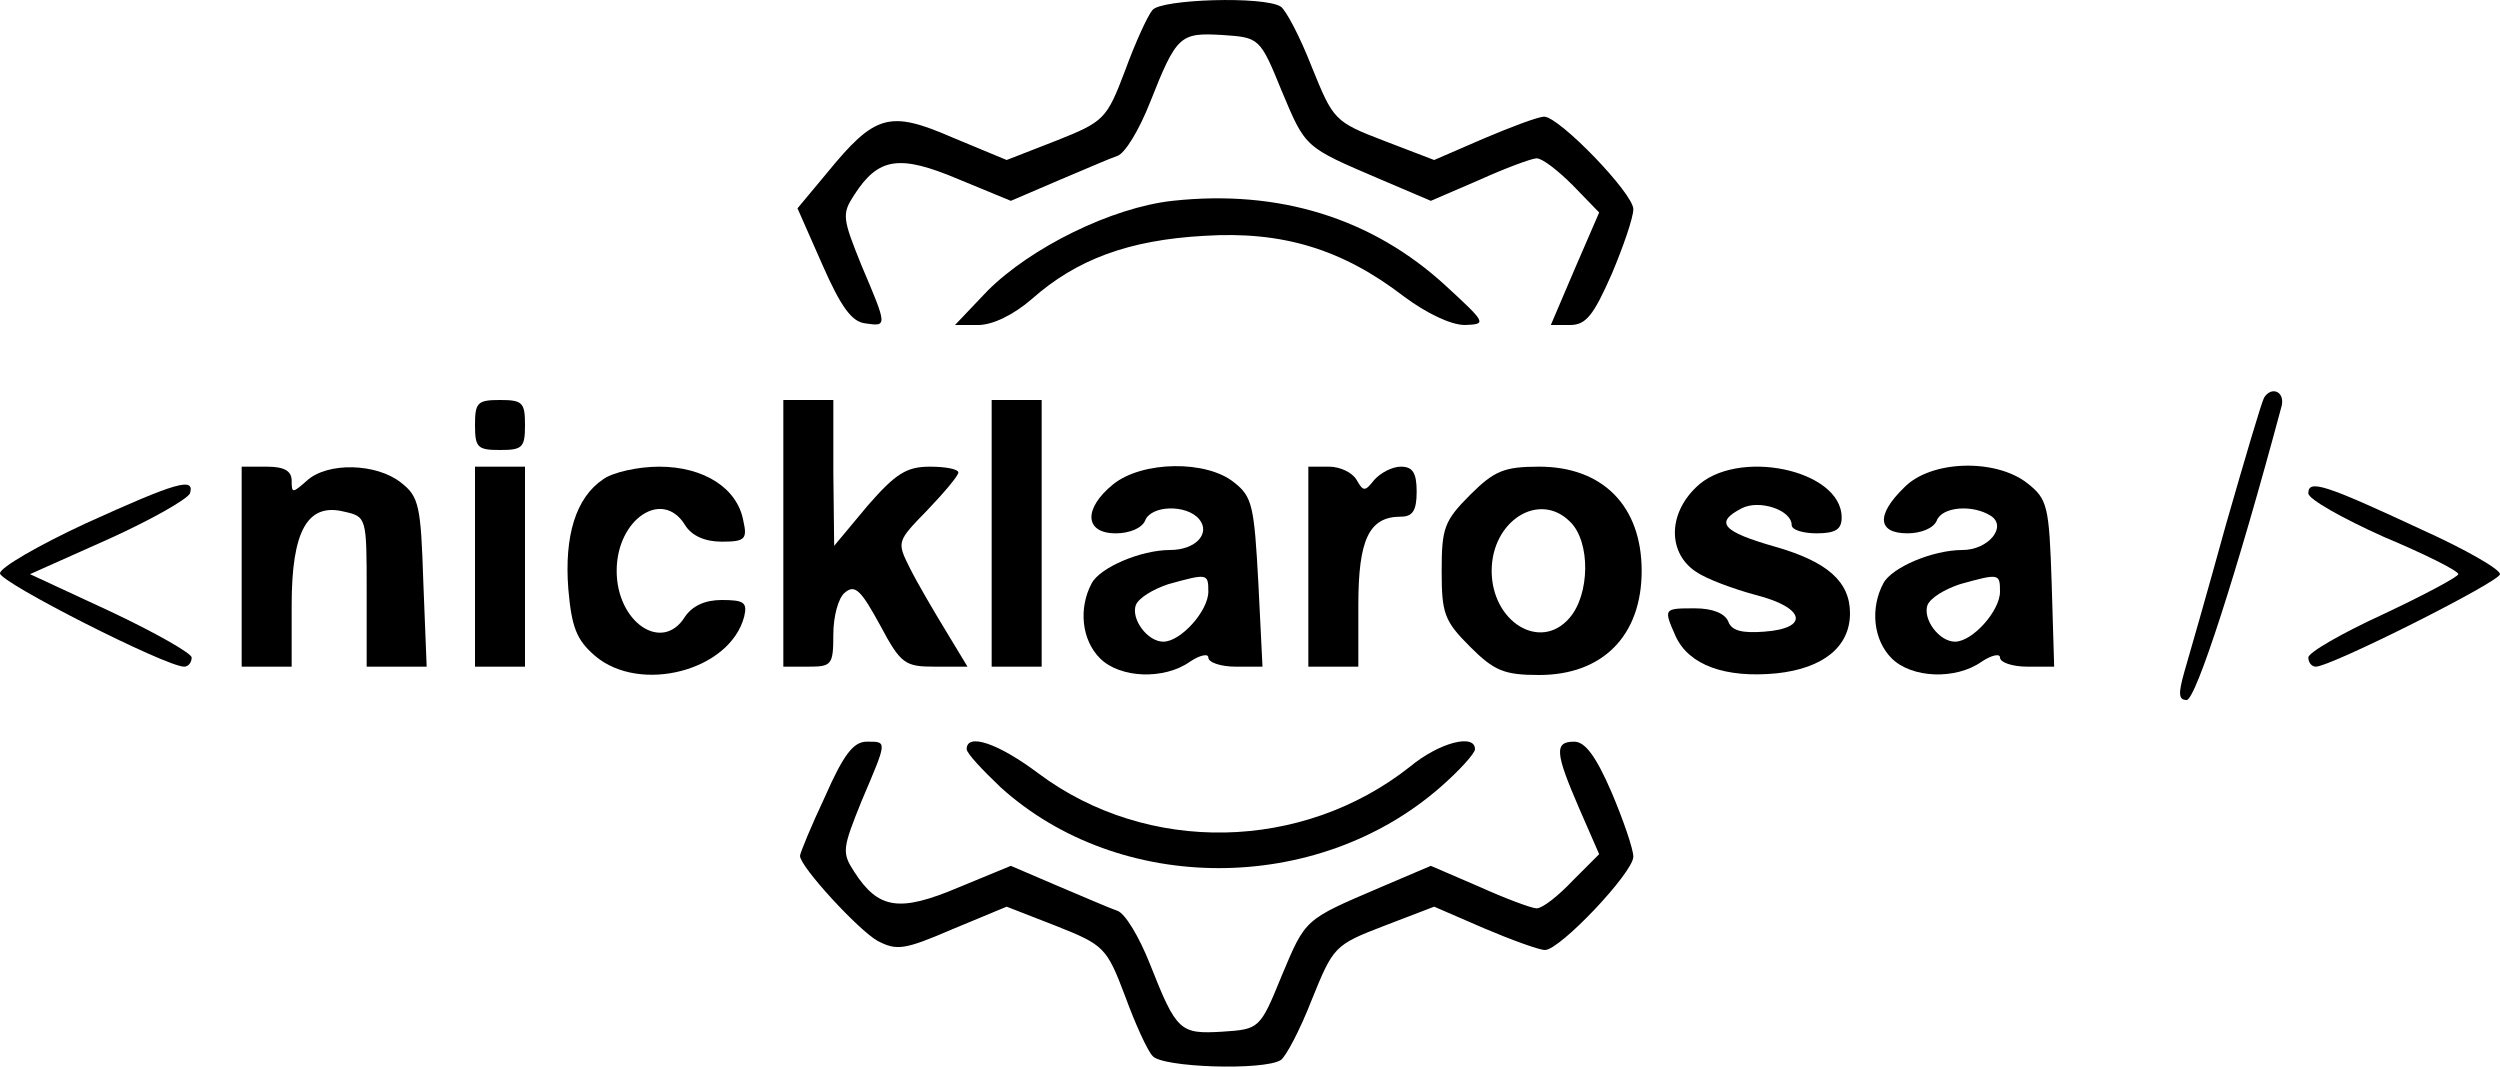 <?xml version="1.0" standalone="no"?> 
<svg version="1.0" xmlns="http://www.w3.org/2000/svg"
 width="300pt" height="128pt" viewBox="0 0 300 128"
 preserveAspectRatio="xMidYMid meet">
 
<g transform="translate(0,128) scale(0.1,-0.1)"
fill="#000000" stroke="none">
<path d="M1383 1268 c-6 -7 -21 -40 -33 -73 -22 -58 -25 -61 -83 -84 l-59 -23
-65 27 c-76 33 -93 28 -151 -43 l-35 -42 30 -68 c22 -50 35 -68 51 -70 27 -4
27 -4 -4 69 -23 57 -24 62 -9 85 29 45 54 49 125 19 l63 -26 56 24 c31 13 63
27 72 30 9 3 26 31 39 64 32 81 36 84 87 81 44 -3 45 -3 71 -67 29 -69 27 -67
118 -106 l61 -26 58 25 c31 14 63 26 69 26 7 0 26 -15 43 -32 l32 -33 -29 -67
-29 -68 23 0 c19 0 28 11 50 61 14 33 26 68 26 78 0 19 -89 111 -107 111 -7 0
-39 -12 -72 -26 l-60 -26 -60 23 c-60 23 -61 25 -87 89 -14 36 -31 68 -37 72
-20 13 -144 9 -154 -4z"/>
<path d="M1407 1039 c-73 -8 -170 -56 -222 -108 l-39 -41 28 0 c17 0 42 12 64
31 54 48 117 71 207 76 94 6 166 -16 240 -73 27 -20 56 -34 73 -34 26 1 26 2
-23 47 -88 81 -200 116 -328 102z"/>
<path d="M2717 803 c-3 -5 -23 -73 -46 -153 -22 -80 -45 -160 -50 -177 -7 -25
-7 -33 3 -33 11 0 61 155 114 353 4 17 -12 24 -21 10z"/>
<path d="M570 770 c0 -27 3 -30 30 -30 27 0 30 3 30 30 0 27 -3 30 -30 30 -27
0 -30 -3 -30 -30z"/>
<path d="M940 640 l0 -160 30 0 c28 0 30 2 30 39 0 21 6 44 14 50 12 10 19 3
42 -39 25 -47 30 -50 66 -50 l39 0 -26 43 c-14 23 -34 57 -43 75 -16 32 -16
32 21 70 20 21 37 41 37 45 0 4 -15 7 -34 7 -28 0 -41 -8 -75 -47 l-40 -48 -1
88 0 87 -30 0 -30 0 0 -160z"/>
<path d="M1190 640 l0 -160 30 0 30 0 0 160 0 160 -30 0 -30 0 0 -160z"/>
<path d="M290 600 l0 -120 30 0 30 0 0 74 c0 89 19 123 63 112 27 -6 27 -7 27
-96 l0 -90 36 0 36 0 -4 101 c-3 92 -5 103 -27 120 -29 23 -88 25 -113 2 -17
-15 -18 -15 -18 0 0 12 -9 17 -30 17 l-30 0 0 -120z"/>
<path d="M570 600 l0 -120 30 0 30 0 0 120 0 120 -30 0 -30 0 0 -120z"/>
<path d="M724 705 c-33 -22 -47 -68 -42 -132 4 -46 10 -61 32 -80 54 -46 162
-18 179 47 4 17 0 20 -27 20 -20 0 -35 -7 -44 -20 -27 -44 -82 -7 -82 55 0 62
55 99 82 55 8 -13 24 -20 44 -20 28 0 31 3 26 25 -7 39 -47 65 -101 65 -26 0
-56 -7 -67 -15z"/>
<path d="M1336 699 c-36 -29 -35 -59 3 -59 16 0 31 6 35 15 7 19 50 20 65 2
14 -17 -4 -37 -35 -37 -35 0 -84 -21 -94 -40 -16 -30 -12 -68 10 -90 24 -24
77 -26 108 -4 12 8 22 10 22 5 0 -6 15 -11 33 -11 l32 0 -5 101 c-5 91 -7 103
-29 120 -33 27 -110 26 -145 -2z m114 -129 c0 -23 -33 -60 -54 -60 -19 0 -39
27 -33 44 4 9 21 19 39 25 47 13 48 13 48 -9z"/>
<path d="M1570 600 l0 -120 30 0 30 0 0 74 c0 79 13 106 51 106 14 0 19 7 19
30 0 23 -5 30 -19 30 -10 0 -24 -7 -32 -16 -11 -14 -13 -14 -21 0 -5 9 -20 16
-33 16 l-25 0 0 -120z"/>
<path d="M1764 686 c-31 -31 -34 -40 -34 -91 0 -51 3 -60 34 -91 29 -29 41
-34 83 -34 76 0 123 47 123 125 0 78 -47 125 -123 125 -42 0 -54 -5 -83 -34z
m120 -32 c25 -24 24 -88 -1 -116 -35 -40 -93 -4 -93 57 0 60 57 96 94 59z"/>
<path d="M2035 695 c-34 -33 -33 -79 0 -101 13 -9 46 -21 72 -28 59 -15 65
-40 10 -44 -26 -2 -39 1 -43 12 -4 10 -19 16 -40 16 -38 0 -38 0 -23 -34 16
-34 59 -50 121 -44 56 6 88 32 88 72 0 38 -27 62 -90 80 -63 18 -73 29 -40 46
21 11 60 -2 60 -20 0 -6 14 -10 30 -10 23 0 30 5 30 19 0 58 -127 84 -175 36z"/>
<path d="M2285 695 c-34 -33 -32 -55 4 -55 16 0 31 6 35 15 6 17 43 20 65 6
20 -13 -3 -41 -34 -41 -36 0 -85 -21 -95 -40 -16 -30 -12 -68 10 -90 24 -24
77 -26 108 -4 12 8 22 10 22 5 0 -6 15 -11 33 -11 l32 0 -3 100 c-3 93 -5 101
-29 120 -38 30 -116 28 -148 -5z m115 -125 c0 -23 -33 -60 -54 -60 -19 0 -39
27 -33 44 4 9 21 19 39 25 47 13 48 13 48 -9z"/>
<path d="M103 652 c-56 -26 -103 -53 -103 -60 0 -11 199 -112 221 -112 5 0 9
5 9 11 0 5 -44 30 -97 55 l-97 45 94 42 c51 23 95 48 98 55 6 20 -17 13 -125
-36z"/>
<path d="M2770 688 c0 -7 41 -30 90 -52 50 -21 90 -41 90 -45 0 -3 -41 -25
-90 -48 -50 -23 -90 -46 -90 -52 0 -6 4 -11 9 -11 18 0 221 102 221 111 0 6
-42 30 -93 53 -118 55 -137 61 -137 44z"/>
<path d="M990 324 c-17 -36 -30 -68 -30 -71 0 -13 70 -89 93 -102 23 -12 32
-11 90 14 l65 27 59 -23 c58 -23 61 -26 83 -84 12 -33 27 -66 33 -72 10 -14
134 -18 154 -5 6 4 23 36 37 72 26 64 27 66 87 89 l60 23 60 -26 c33 -14 66
-26 73 -26 18 0 106 93 106 112 0 9 -12 44 -26 77 -19 44 -32 61 -45 61 -24 0
-23 -13 6 -80 l24 -55 -32 -32 c-17 -18 -36 -33 -43 -33 -6 0 -38 12 -69 26
l-58 25 -61 -26 c-91 -39 -89 -37 -118 -106 -26 -64 -27 -64 -71 -67 -51 -3
-55 0 -87 81 -13 33 -30 61 -39 64 -9 3 -41 17 -72 30 l-56 24 -63 -26 c-71
-30 -96 -26 -125 19 -15 23 -14 28 9 85 31 73 31 71 6 71 -16 0 -28 -16 -50
-66z"/>
<path d="M1160 381 c0 -5 19 -25 41 -46 143 -129 379 -129 527 0 23 20 42 41
42 46 0 19 -43 8 -78 -21 -129 -102 -315 -106 -446 -8 -48 36 -86 49 -86 29z"/>
</g>
</svg>

